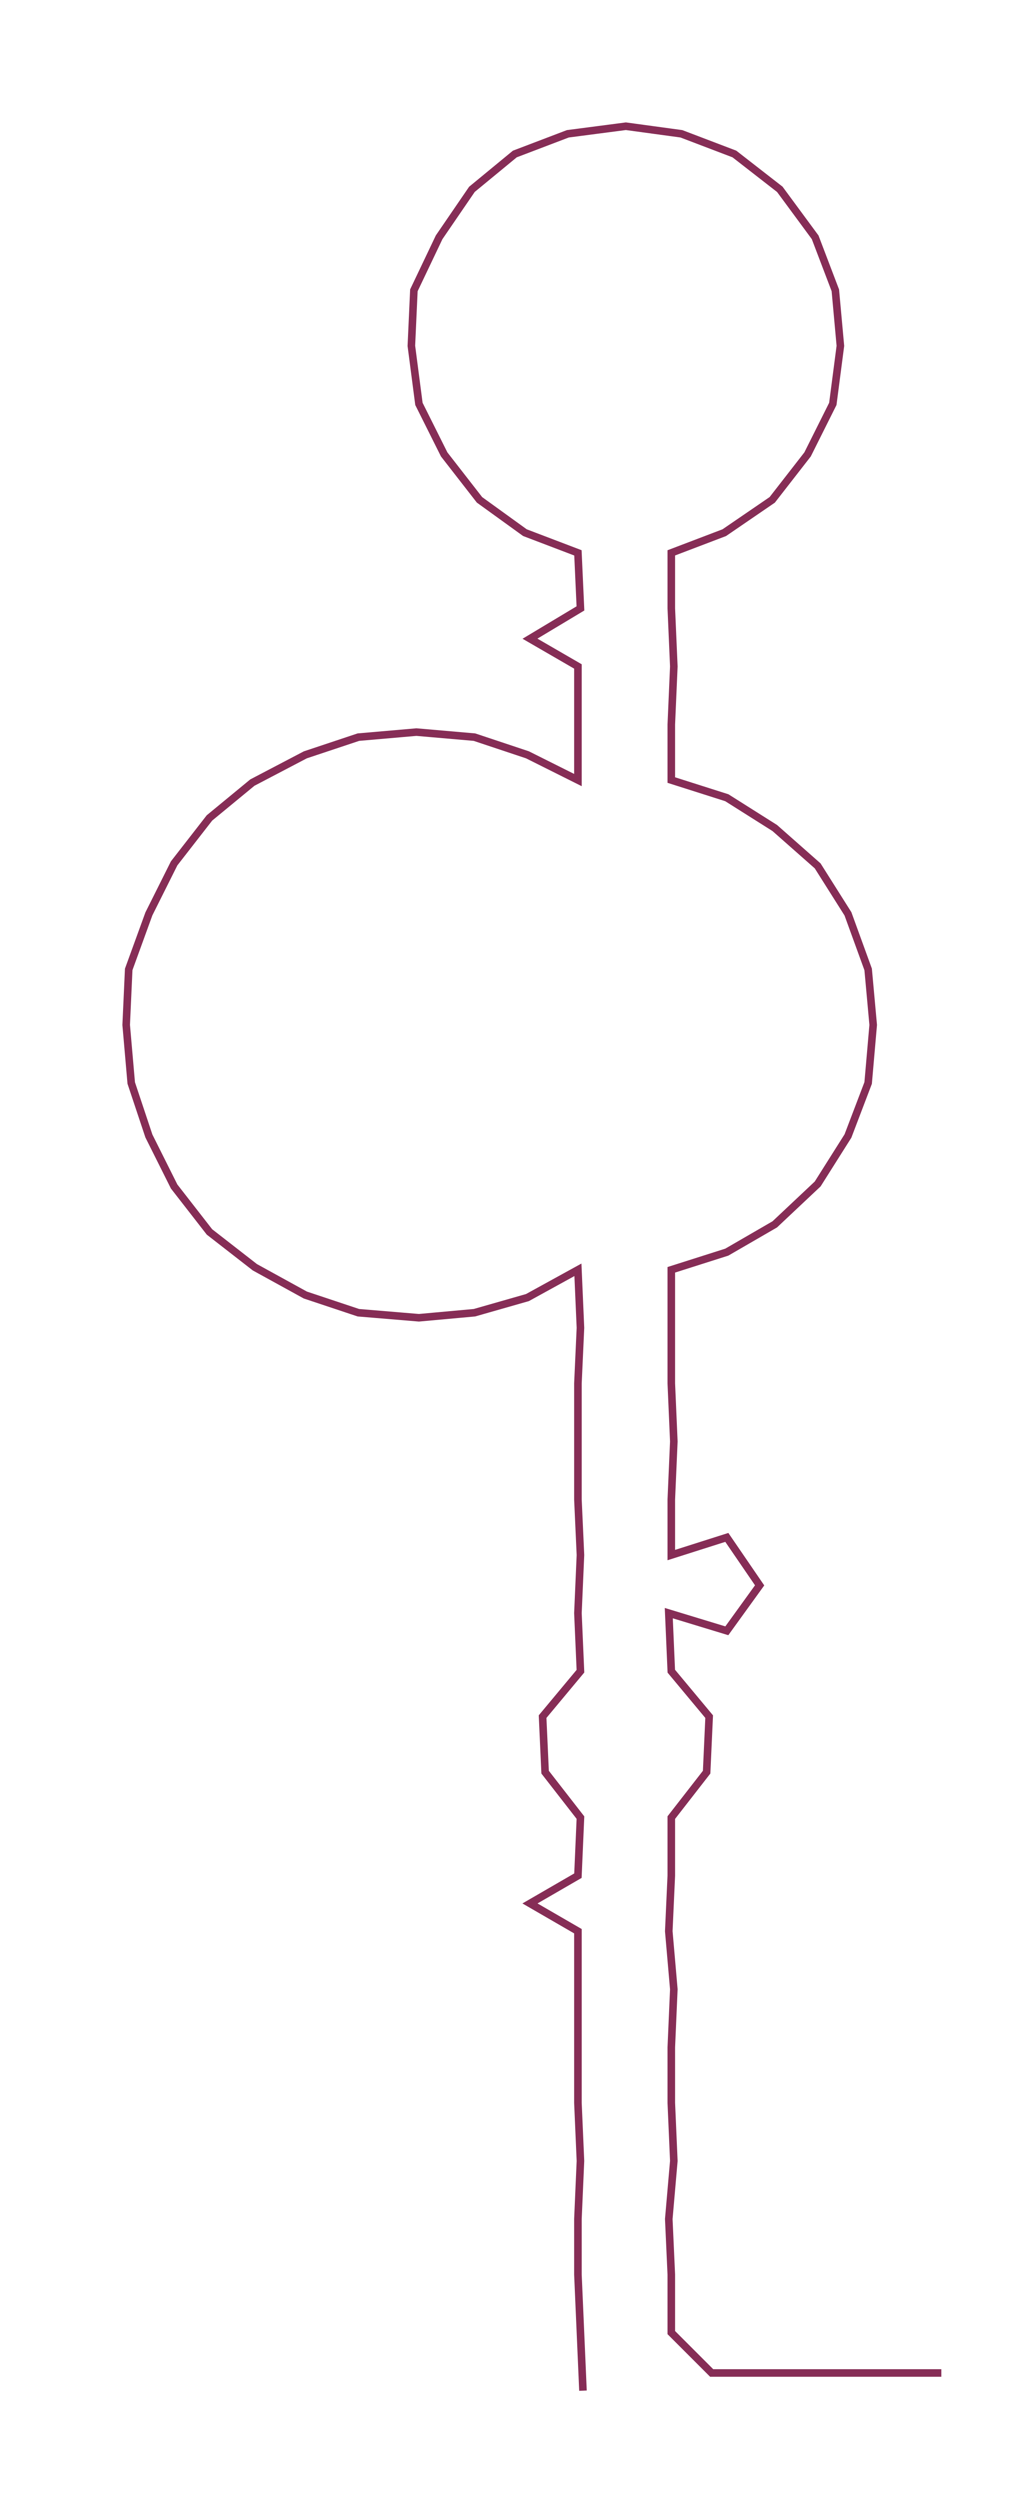 <ns0:svg xmlns:ns0="http://www.w3.org/2000/svg" width="121.474px" height="300px" viewBox="0 0 401.001 990.336"><ns0:path style="stroke:#862d56;stroke-width:3px;fill:none;" d="M231 947 L231 947 L230 924 L229 901 L229 879 L230 856 L229 833 L229 811 L229 788 L229 765 L210 754 L229 743 L230 720 L216 702 L215 680 L230 662 L229 639 L230 616 L229 594 L229 571 L229 548 L230 526 L229 503 L209 514 L188 520 L166 522 L142 520 L121 513 L101 502 L83 488 L69 470 L59 450 L52 429 L50 406 L51 384 L59 362 L69 342 L83 324 L100 310 L121 299 L142 292 L165 290 L188 292 L209 299 L229 309 L229 287 L229 264 L210 253 L230 241 L229 219 L208 211 L190 198 L176 180 L166 160 L163 137 L164 115 L174 94 L187 75 L204 61 L225 53 L248 50 L270 53 L291 61 L309 75 L323 94 L331 115 L333 137 L330 160 L320 180 L306 198 L287 211 L266 219 L266 241 L267 264 L266 287 L266 309 L288 316 L307 328 L324 343 L336 362 L344 384 L346 406 L344 429 L336 450 L324 469 L307 485 L288 496 L266 503 L266 526 L266 548 L267 571 L266 594 L266 616 L288 609 L301 628 L288 646 L265 639 L266 662 L281 680 L280 702 L266 720 L266 743 L265 765 L267 788 L266 811 L266 833 L267 856 L265 879 L266 901 L266 924 L282 940 L305 940 L328 940 L351 940 L373 940" /></ns0:svg>